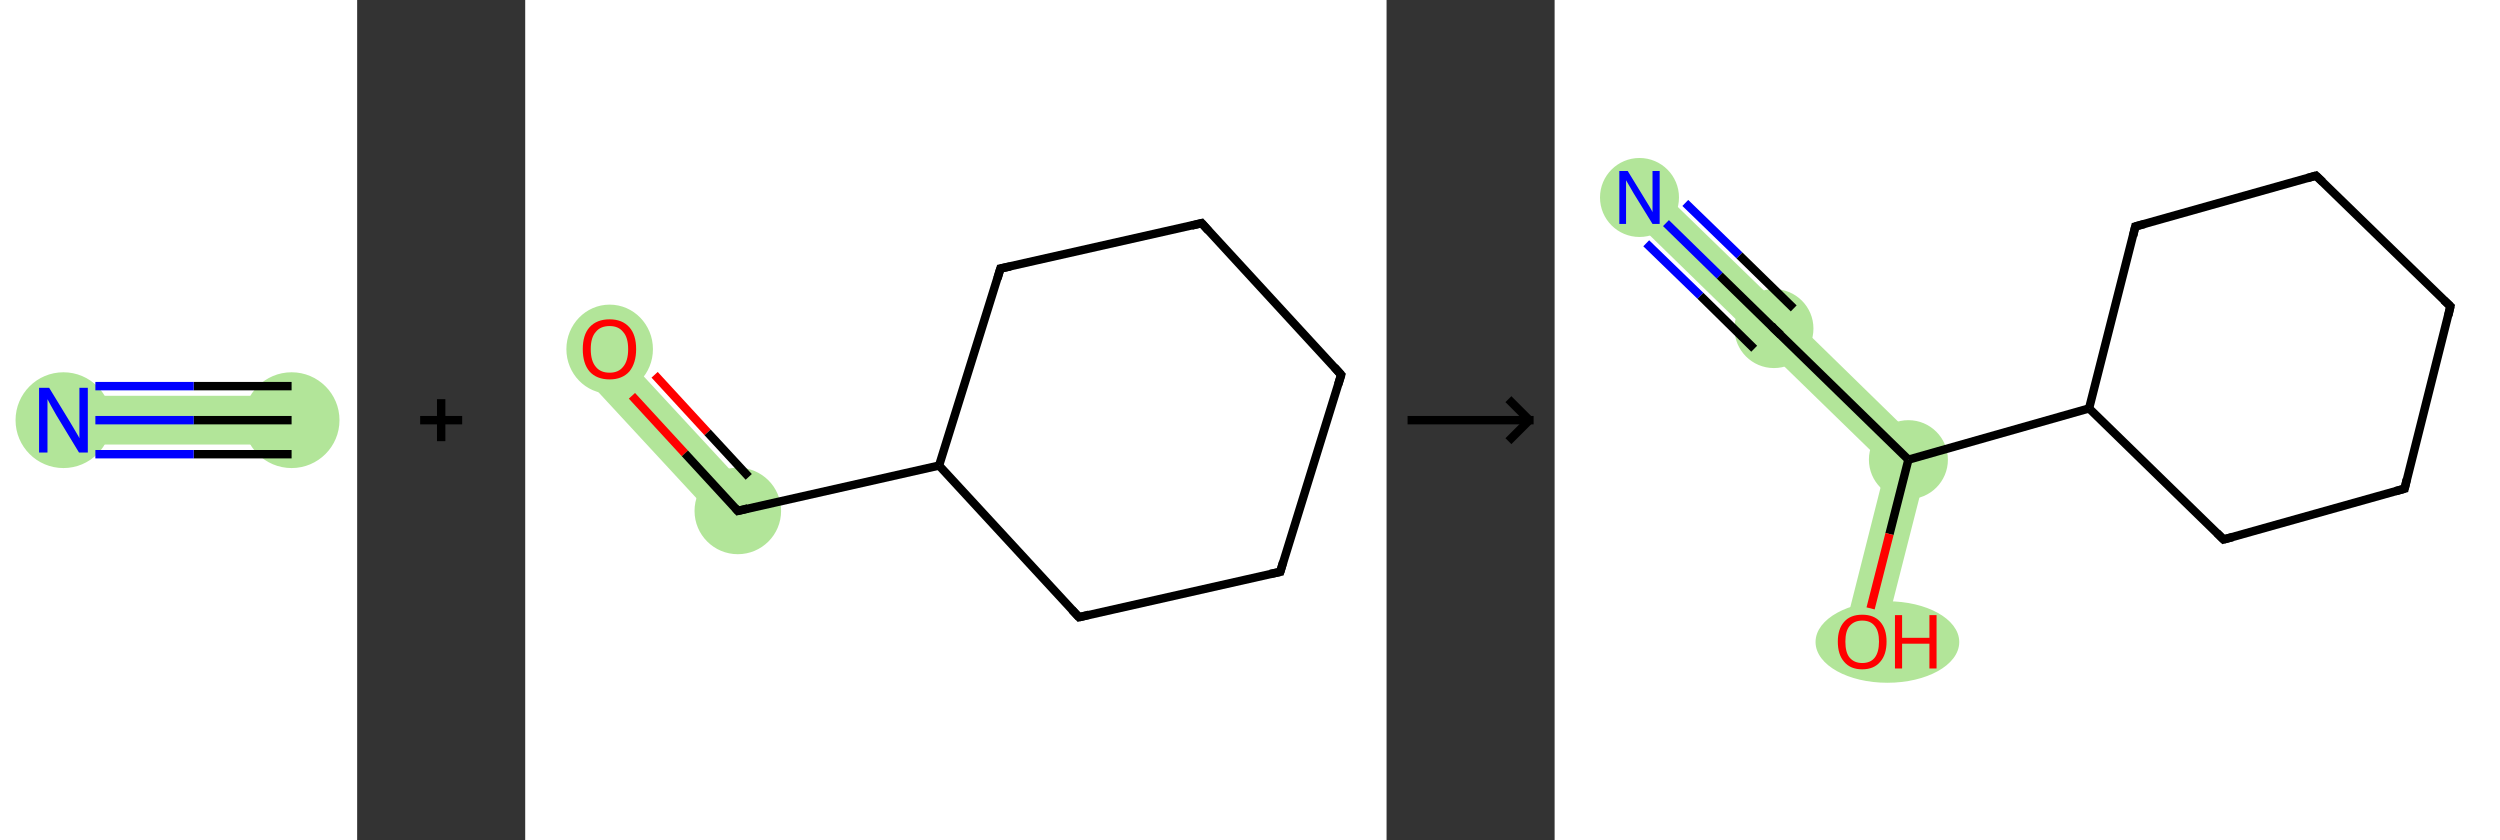 <?xml version='1.0' encoding='ASCII' standalone='yes'?>
<svg xmlns="http://www.w3.org/2000/svg" xmlns:xlink="http://www.w3.org/1999/xlink" version="1.1" width="595.0px" viewBox="0 0 595.0 200.0" height="200.0px">
  <rect x="0" y="0" width="595.0" height="200.0" fill="#333333" stroke="none"/>
  <g>
    <g transform="translate(0, 0) scale(1 1) "><!-- END OF HEADER -->
<rect style="opacity:1.0;fill:#FFFFFF;stroke:none" width="85.0" height="200.0" x="0.0" y="0.0"> </rect>
<path class="bond-0 atom-0 atom-1" d="M 15.1,94.2 L 69.4,94.2 L 69.4,105.8 L 15.1,105.8 Z" style="fill:#B2E599;fill-rule:evenodd;fill-opacity:1;stroke:#B2E599;stroke-width:0.0px;stroke-linecap:butt;stroke-linejoin:miter;stroke-opacity:1;"/>
<ellipse cx="69.4" cy="100.0" rx="10.9" ry="10.9" class="atom-0" style="fill:#B2E599;fill-rule:evenodd;stroke:#B2E599;stroke-width:1.0px;stroke-linecap:butt;stroke-linejoin:miter;stroke-opacity:1"/>
<ellipse cx="15.1" cy="100.0" rx="10.9" ry="10.9" class="atom-1" style="fill:#B2E599;fill-rule:evenodd;stroke:#B2E599;stroke-width:1.0px;stroke-linecap:butt;stroke-linejoin:miter;stroke-opacity:1"/>
<path class="bond-0 atom-0 atom-1" d="M 69.4,100.0 L 46.1,100.0" style="fill:none;fill-rule:evenodd;stroke:#000000;stroke-width:2.0px;stroke-linecap:butt;stroke-linejoin:miter;stroke-opacity:1"/>
<path class="bond-0 atom-0 atom-1" d="M 46.1,100.0 L 22.7,100.0" style="fill:none;fill-rule:evenodd;stroke:#0000FF;stroke-width:2.0px;stroke-linecap:butt;stroke-linejoin:miter;stroke-opacity:1"/>
<path class="bond-0 atom-0 atom-1" d="M 69.4,108.1 L 46.1,108.1" style="fill:none;fill-rule:evenodd;stroke:#000000;stroke-width:2.0px;stroke-linecap:butt;stroke-linejoin:miter;stroke-opacity:1"/>
<path class="bond-0 atom-0 atom-1" d="M 46.1,108.1 L 22.7,108.1" style="fill:none;fill-rule:evenodd;stroke:#0000FF;stroke-width:2.0px;stroke-linecap:butt;stroke-linejoin:miter;stroke-opacity:1"/>
<path class="bond-0 atom-0 atom-1" d="M 69.4,91.9 L 46.1,91.9" style="fill:none;fill-rule:evenodd;stroke:#000000;stroke-width:2.0px;stroke-linecap:butt;stroke-linejoin:miter;stroke-opacity:1"/>
<path class="bond-0 atom-0 atom-1" d="M 46.1,91.9 L 22.7,91.9" style="fill:none;fill-rule:evenodd;stroke:#0000FF;stroke-width:2.0px;stroke-linecap:butt;stroke-linejoin:miter;stroke-opacity:1"/>
<path class="atom-1" d="M 11.7 92.3 L 16.7 100.5 Q 17.2 101.3, 18.0 102.7 Q 18.9 104.2, 18.9 104.3 L 18.9 92.3 L 20.9 92.3 L 20.9 107.7 L 18.8 107.7 L 13.4 98.8 Q 12.8 97.7, 12.1 96.5 Q 11.5 95.4, 11.3 95.0 L 11.3 107.7 L 9.3 107.7 L 9.3 92.3 L 11.7 92.3 " fill="#0000FF"/>
</g>
    <g transform="translate(85, 0) scale(1 1) "><line x1="15" y1="100" x2="25" y2="100" style="stroke:rgb(0,0,0);stroke-width:2"/>
  <line x1="20" y1="95" x2="20" y2="105" style="stroke:rgb(0,0,0);stroke-width:2"/>
</g>
    <g transform="translate(125.0, 0) scale(1 1) "><!-- END OF HEADER -->
<rect style="opacity:1.0;fill:#FFFFFF;stroke:none" width="205.0" height="200.0" x="0.0" y="0.0"> </rect>
<path class="bond-0 atom-0 atom-1" d="M 21.2,82.0 L 54.5,118.0 L 46.8,125.1 L 13.5,89.1 Z" style="fill:#B2E599;fill-rule:evenodd;fill-opacity:1;stroke:#B2E599;stroke-width:0.0px;stroke-linecap:butt;stroke-linejoin:miter;stroke-opacity:1;"/>
<ellipse cx="20.1" cy="83.1" rx="9.8" ry="10.1" class="atom-0" style="fill:#B2E599;fill-rule:evenodd;stroke:#B2E599;stroke-width:1.0px;stroke-linecap:butt;stroke-linejoin:miter;stroke-opacity:1"/>
<ellipse cx="50.6" cy="121.6" rx="9.8" ry="9.8" class="atom-1" style="fill:#B2E599;fill-rule:evenodd;stroke:#B2E599;stroke-width:1.0px;stroke-linecap:butt;stroke-linejoin:miter;stroke-opacity:1"/>
<path class="bond-0 atom-0 atom-1" d="M 25.4,94.2 L 38.0,107.9" style="fill:none;fill-rule:evenodd;stroke:#FF0000;stroke-width:2.0px;stroke-linecap:butt;stroke-linejoin:miter;stroke-opacity:1"/>
<path class="bond-0 atom-0 atom-1" d="M 38.0,107.9 L 50.6,121.6" style="fill:none;fill-rule:evenodd;stroke:#000000;stroke-width:2.0px;stroke-linecap:butt;stroke-linejoin:miter;stroke-opacity:1"/>
<path class="bond-0 atom-0 atom-1" d="M 30.8,89.2 L 43.4,102.9" style="fill:none;fill-rule:evenodd;stroke:#FF0000;stroke-width:2.0px;stroke-linecap:butt;stroke-linejoin:miter;stroke-opacity:1"/>
<path class="bond-0 atom-0 atom-1" d="M 43.4,102.9 L 53.2,113.5" style="fill:none;fill-rule:evenodd;stroke:#000000;stroke-width:2.0px;stroke-linecap:butt;stroke-linejoin:miter;stroke-opacity:1"/>
<path class="bond-1 atom-1 atom-2" d="M 50.6,121.6 L 98.5,110.8" style="fill:none;fill-rule:evenodd;stroke:#000000;stroke-width:2.0px;stroke-linecap:butt;stroke-linejoin:miter;stroke-opacity:1"/>
<path class="bond-2 atom-2 atom-3" d="M 98.5,110.8 L 113.1,63.9" style="fill:none;fill-rule:evenodd;stroke:#000000;stroke-width:2.0px;stroke-linecap:butt;stroke-linejoin:miter;stroke-opacity:1"/>
<path class="bond-3 atom-3 atom-4" d="M 113.1,63.9 L 161.0,53.1" style="fill:none;fill-rule:evenodd;stroke:#000000;stroke-width:2.0px;stroke-linecap:butt;stroke-linejoin:miter;stroke-opacity:1"/>
<path class="bond-4 atom-4 atom-5" d="M 161.0,53.1 L 194.2,89.2" style="fill:none;fill-rule:evenodd;stroke:#000000;stroke-width:2.0px;stroke-linecap:butt;stroke-linejoin:miter;stroke-opacity:1"/>
<path class="bond-5 atom-5 atom-6" d="M 194.2,89.2 L 179.7,136.1" style="fill:none;fill-rule:evenodd;stroke:#000000;stroke-width:2.0px;stroke-linecap:butt;stroke-linejoin:miter;stroke-opacity:1"/>
<path class="bond-6 atom-6 atom-7" d="M 179.7,136.1 L 131.8,146.9" style="fill:none;fill-rule:evenodd;stroke:#000000;stroke-width:2.0px;stroke-linecap:butt;stroke-linejoin:miter;stroke-opacity:1"/>
<path class="bond-7 atom-7 atom-2" d="M 131.8,146.9 L 98.5,110.8" style="fill:none;fill-rule:evenodd;stroke:#000000;stroke-width:2.0px;stroke-linecap:butt;stroke-linejoin:miter;stroke-opacity:1"/>
<path d="M 50.0,120.9 L 50.6,121.6 L 53.0,121.0" style="fill:none;stroke:#000000;stroke-width:2.0px;stroke-linecap:butt;stroke-linejoin:miter;stroke-opacity:1;"/>
<path d="M 112.4,66.3 L 113.1,63.9 L 115.5,63.4" style="fill:none;stroke:#000000;stroke-width:2.0px;stroke-linecap:butt;stroke-linejoin:miter;stroke-opacity:1;"/>
<path d="M 158.6,53.7 L 161.0,53.1 L 162.6,54.9" style="fill:none;stroke:#000000;stroke-width:2.0px;stroke-linecap:butt;stroke-linejoin:miter;stroke-opacity:1;"/>
<path d="M 192.6,87.4 L 194.2,89.2 L 193.5,91.5" style="fill:none;stroke:#000000;stroke-width:2.0px;stroke-linecap:butt;stroke-linejoin:miter;stroke-opacity:1;"/>
<path d="M 180.4,133.7 L 179.7,136.1 L 177.3,136.6" style="fill:none;stroke:#000000;stroke-width:2.0px;stroke-linecap:butt;stroke-linejoin:miter;stroke-opacity:1;"/>
<path d="M 134.2,146.3 L 131.8,146.9 L 130.1,145.1" style="fill:none;stroke:#000000;stroke-width:2.0px;stroke-linecap:butt;stroke-linejoin:miter;stroke-opacity:1;"/>
<path class="atom-0" d="M 13.7 83.1 Q 13.7 79.7, 15.3 77.9 Q 17.0 76.0, 20.1 76.0 Q 23.1 76.0, 24.8 77.9 Q 26.4 79.7, 26.4 83.1 Q 26.4 86.4, 24.8 88.4 Q 23.1 90.3, 20.1 90.3 Q 17.0 90.3, 15.3 88.4 Q 13.7 86.5, 13.7 83.1 M 20.1 88.7 Q 22.2 88.7, 23.3 87.3 Q 24.5 85.9, 24.5 83.1 Q 24.5 80.3, 23.3 79.0 Q 22.2 77.6, 20.1 77.6 Q 17.9 77.6, 16.8 79.0 Q 15.6 80.3, 15.6 83.1 Q 15.6 85.9, 16.8 87.3 Q 17.9 88.7, 20.1 88.7 " fill="#FF0000"/>
</g>
    <g transform="translate(330.0, 0) scale(1 1) "><line x1="5" y1="100" x2="35" y2="100" style="stroke:rgb(0,0,0);stroke-width:2"/>
  <line x1="34" y1="100" x2="29" y2="95" style="stroke:rgb(0,0,0);stroke-width:2"/>
  <line x1="34" y1="100" x2="29" y2="105" style="stroke:rgb(0,0,0);stroke-width:2"/>
</g>
    <g transform="translate(370.0, 0) scale(1 1) "><!-- END OF HEADER -->
<rect style="opacity:1.0;fill:#FFFFFF;stroke:none" width="225.0" height="200.0" x="0.0" y="0.0"> </rect>
<path class="bond-0 atom-0 atom-1" d="M 23.5,43.6 L 55.2,74.4 L 49.2,81.9 L 16.9,50.4 Z" style="fill:#B2E599;fill-rule:evenodd;fill-opacity:1;stroke:#B2E599;stroke-width:0.0px;stroke-linecap:butt;stroke-linejoin:miter;stroke-opacity:1;"/>
<path class="bond-1 atom-1 atom-2" d="M 55.2,74.4 L 89.5,107.9 L 78.9,110.8 L 49.2,81.9 Z" style="fill:#B2E599;fill-rule:evenodd;fill-opacity:1;stroke:#B2E599;stroke-width:0.0px;stroke-linecap:butt;stroke-linejoin:miter;stroke-opacity:1;"/>
<path class="bond-2 atom-2 atom-3" d="M 89.5,107.9 L 77.8,153.8 L 68.6,151.5 L 78.9,110.8 Z" style="fill:#B2E599;fill-rule:evenodd;fill-opacity:1;stroke:#B2E599;stroke-width:0.0px;stroke-linecap:butt;stroke-linejoin:miter;stroke-opacity:1;"/>
<ellipse cx="20.2" cy="47.0" rx="8.9" ry="8.9" class="atom-0" style="fill:#B2E599;fill-rule:evenodd;stroke:#B2E599;stroke-width:1.0px;stroke-linecap:butt;stroke-linejoin:miter;stroke-opacity:1"/>
<ellipse cx="52.2" cy="78.2" rx="8.9" ry="8.9" class="atom-1" style="fill:#B2E599;fill-rule:evenodd;stroke:#B2E599;stroke-width:1.0px;stroke-linecap:butt;stroke-linejoin:miter;stroke-opacity:1"/>
<ellipse cx="84.2" cy="109.4" rx="8.9" ry="8.9" class="atom-2" style="fill:#B2E599;fill-rule:evenodd;stroke:#B2E599;stroke-width:1.0px;stroke-linecap:butt;stroke-linejoin:miter;stroke-opacity:1"/>
<ellipse cx="79.2" cy="152.8" rx="16.6" ry="9.2" class="atom-3" style="fill:#B2E599;fill-rule:evenodd;stroke:#B2E599;stroke-width:1.0px;stroke-linecap:butt;stroke-linejoin:miter;stroke-opacity:1"/>
<path class="bond-0 atom-0 atom-1" d="M 26.5,53.1 L 39.3,65.6" style="fill:none;fill-rule:evenodd;stroke:#0000FF;stroke-width:2.0px;stroke-linecap:butt;stroke-linejoin:miter;stroke-opacity:1"/>
<path class="bond-0 atom-0 atom-1" d="M 39.3,65.6 L 52.2,78.2" style="fill:none;fill-rule:evenodd;stroke:#000000;stroke-width:2.0px;stroke-linecap:butt;stroke-linejoin:miter;stroke-opacity:1"/>
<path class="bond-0 atom-0 atom-1" d="M 31.1,48.3 L 44.0,60.8" style="fill:none;fill-rule:evenodd;stroke:#0000FF;stroke-width:2.0px;stroke-linecap:butt;stroke-linejoin:miter;stroke-opacity:1"/>
<path class="bond-0 atom-0 atom-1" d="M 44.0,60.8 L 56.9,73.4" style="fill:none;fill-rule:evenodd;stroke:#000000;stroke-width:2.0px;stroke-linecap:butt;stroke-linejoin:miter;stroke-opacity:1"/>
<path class="bond-0 atom-0 atom-1" d="M 21.8,57.9 L 34.7,70.4" style="fill:none;fill-rule:evenodd;stroke:#0000FF;stroke-width:2.0px;stroke-linecap:butt;stroke-linejoin:miter;stroke-opacity:1"/>
<path class="bond-0 atom-0 atom-1" d="M 34.7,70.4 L 47.5,83.0" style="fill:none;fill-rule:evenodd;stroke:#000000;stroke-width:2.0px;stroke-linecap:butt;stroke-linejoin:miter;stroke-opacity:1"/>
<path class="bond-1 atom-1 atom-2" d="M 52.2,78.2 L 84.2,109.4" style="fill:none;fill-rule:evenodd;stroke:#000000;stroke-width:2.0px;stroke-linecap:butt;stroke-linejoin:miter;stroke-opacity:1"/>
<path class="bond-2 atom-2 atom-3" d="M 84.2,109.4 L 79.7,127.1" style="fill:none;fill-rule:evenodd;stroke:#000000;stroke-width:2.0px;stroke-linecap:butt;stroke-linejoin:miter;stroke-opacity:1"/>
<path class="bond-2 atom-2 atom-3" d="M 79.7,127.1 L 75.2,144.8" style="fill:none;fill-rule:evenodd;stroke:#FF0000;stroke-width:2.0px;stroke-linecap:butt;stroke-linejoin:miter;stroke-opacity:1"/>
<path class="bond-3 atom-2 atom-4" d="M 84.2,109.4 L 127.2,97.2" style="fill:none;fill-rule:evenodd;stroke:#000000;stroke-width:2.0px;stroke-linecap:butt;stroke-linejoin:miter;stroke-opacity:1"/>
<path class="bond-4 atom-4 atom-5" d="M 127.2,97.2 L 138.2,53.9" style="fill:none;fill-rule:evenodd;stroke:#000000;stroke-width:2.0px;stroke-linecap:butt;stroke-linejoin:miter;stroke-opacity:1"/>
<path class="bond-5 atom-5 atom-6" d="M 138.2,53.9 L 181.2,41.8" style="fill:none;fill-rule:evenodd;stroke:#000000;stroke-width:2.0px;stroke-linecap:butt;stroke-linejoin:miter;stroke-opacity:1"/>
<path class="bond-6 atom-6 atom-7" d="M 181.2,41.8 L 213.2,72.9" style="fill:none;fill-rule:evenodd;stroke:#000000;stroke-width:2.0px;stroke-linecap:butt;stroke-linejoin:miter;stroke-opacity:1"/>
<path class="bond-7 atom-7 atom-8" d="M 213.2,72.9 L 202.3,116.3" style="fill:none;fill-rule:evenodd;stroke:#000000;stroke-width:2.0px;stroke-linecap:butt;stroke-linejoin:miter;stroke-opacity:1"/>
<path class="bond-8 atom-8 atom-9" d="M 202.3,116.3 L 159.2,128.4" style="fill:none;fill-rule:evenodd;stroke:#000000;stroke-width:2.0px;stroke-linecap:butt;stroke-linejoin:miter;stroke-opacity:1"/>
<path class="bond-9 atom-9 atom-4" d="M 159.2,128.4 L 127.2,97.2" style="fill:none;fill-rule:evenodd;stroke:#000000;stroke-width:2.0px;stroke-linecap:butt;stroke-linejoin:miter;stroke-opacity:1"/>
<path d="M 51.6,77.5 L 52.2,78.2 L 53.8,79.7" style="fill:none;stroke:#000000;stroke-width:2.0px;stroke-linecap:butt;stroke-linejoin:miter;stroke-opacity:1;"/>
<path d="M 137.7,56.1 L 138.2,53.9 L 140.4,53.3" style="fill:none;stroke:#000000;stroke-width:2.0px;stroke-linecap:butt;stroke-linejoin:miter;stroke-opacity:1;"/>
<path d="M 179.1,42.4 L 181.2,41.8 L 182.8,43.3" style="fill:none;stroke:#000000;stroke-width:2.0px;stroke-linecap:butt;stroke-linejoin:miter;stroke-opacity:1;"/>
<path d="M 211.6,71.4 L 213.2,72.9 L 212.7,75.1" style="fill:none;stroke:#000000;stroke-width:2.0px;stroke-linecap:butt;stroke-linejoin:miter;stroke-opacity:1;"/>
<path d="M 202.8,114.1 L 202.3,116.3 L 200.1,116.9" style="fill:none;stroke:#000000;stroke-width:2.0px;stroke-linecap:butt;stroke-linejoin:miter;stroke-opacity:1;"/>
<path d="M 161.4,127.8 L 159.2,128.4 L 157.6,126.8" style="fill:none;stroke:#000000;stroke-width:2.0px;stroke-linecap:butt;stroke-linejoin:miter;stroke-opacity:1;"/>
<path class="atom-0" d="M 17.4 40.7 L 21.5 47.4 Q 21.9 48.0, 22.6 49.2 Q 23.3 50.4, 23.3 50.5 L 23.3 40.7 L 25.0 40.7 L 25.0 53.3 L 23.3 53.3 L 18.8 46.0 Q 18.3 45.1, 17.7 44.1 Q 17.2 43.2, 17.0 42.9 L 17.0 53.3 L 15.4 53.3 L 15.4 40.7 L 17.4 40.7 " fill="#0000FF"/>
<path class="atom-3" d="M 67.4 152.7 Q 67.4 149.7, 68.9 148.0 Q 70.4 146.3, 73.2 146.3 Q 76.0 146.3, 77.5 148.0 Q 79.0 149.7, 79.0 152.7 Q 79.0 155.8, 77.5 157.5 Q 76.0 159.3, 73.2 159.3 Q 70.4 159.3, 68.9 157.5 Q 67.4 155.8, 67.4 152.7 M 73.2 157.8 Q 75.2 157.8, 76.2 156.5 Q 77.2 155.2, 77.2 152.7 Q 77.2 150.2, 76.2 149.0 Q 75.2 147.7, 73.2 147.7 Q 71.3 147.7, 70.2 149.0 Q 69.2 150.2, 69.2 152.7 Q 69.2 155.3, 70.2 156.5 Q 71.3 157.8, 73.2 157.8 " fill="#FF0000"/>
<path class="atom-3" d="M 81.0 146.4 L 82.7 146.4 L 82.7 151.8 L 89.2 151.8 L 89.2 146.4 L 90.9 146.4 L 90.9 159.1 L 89.2 159.1 L 89.2 153.2 L 82.7 153.2 L 82.7 159.1 L 81.0 159.1 L 81.0 146.4 " fill="#FF0000"/>
</g>
  </g>
</svg>
